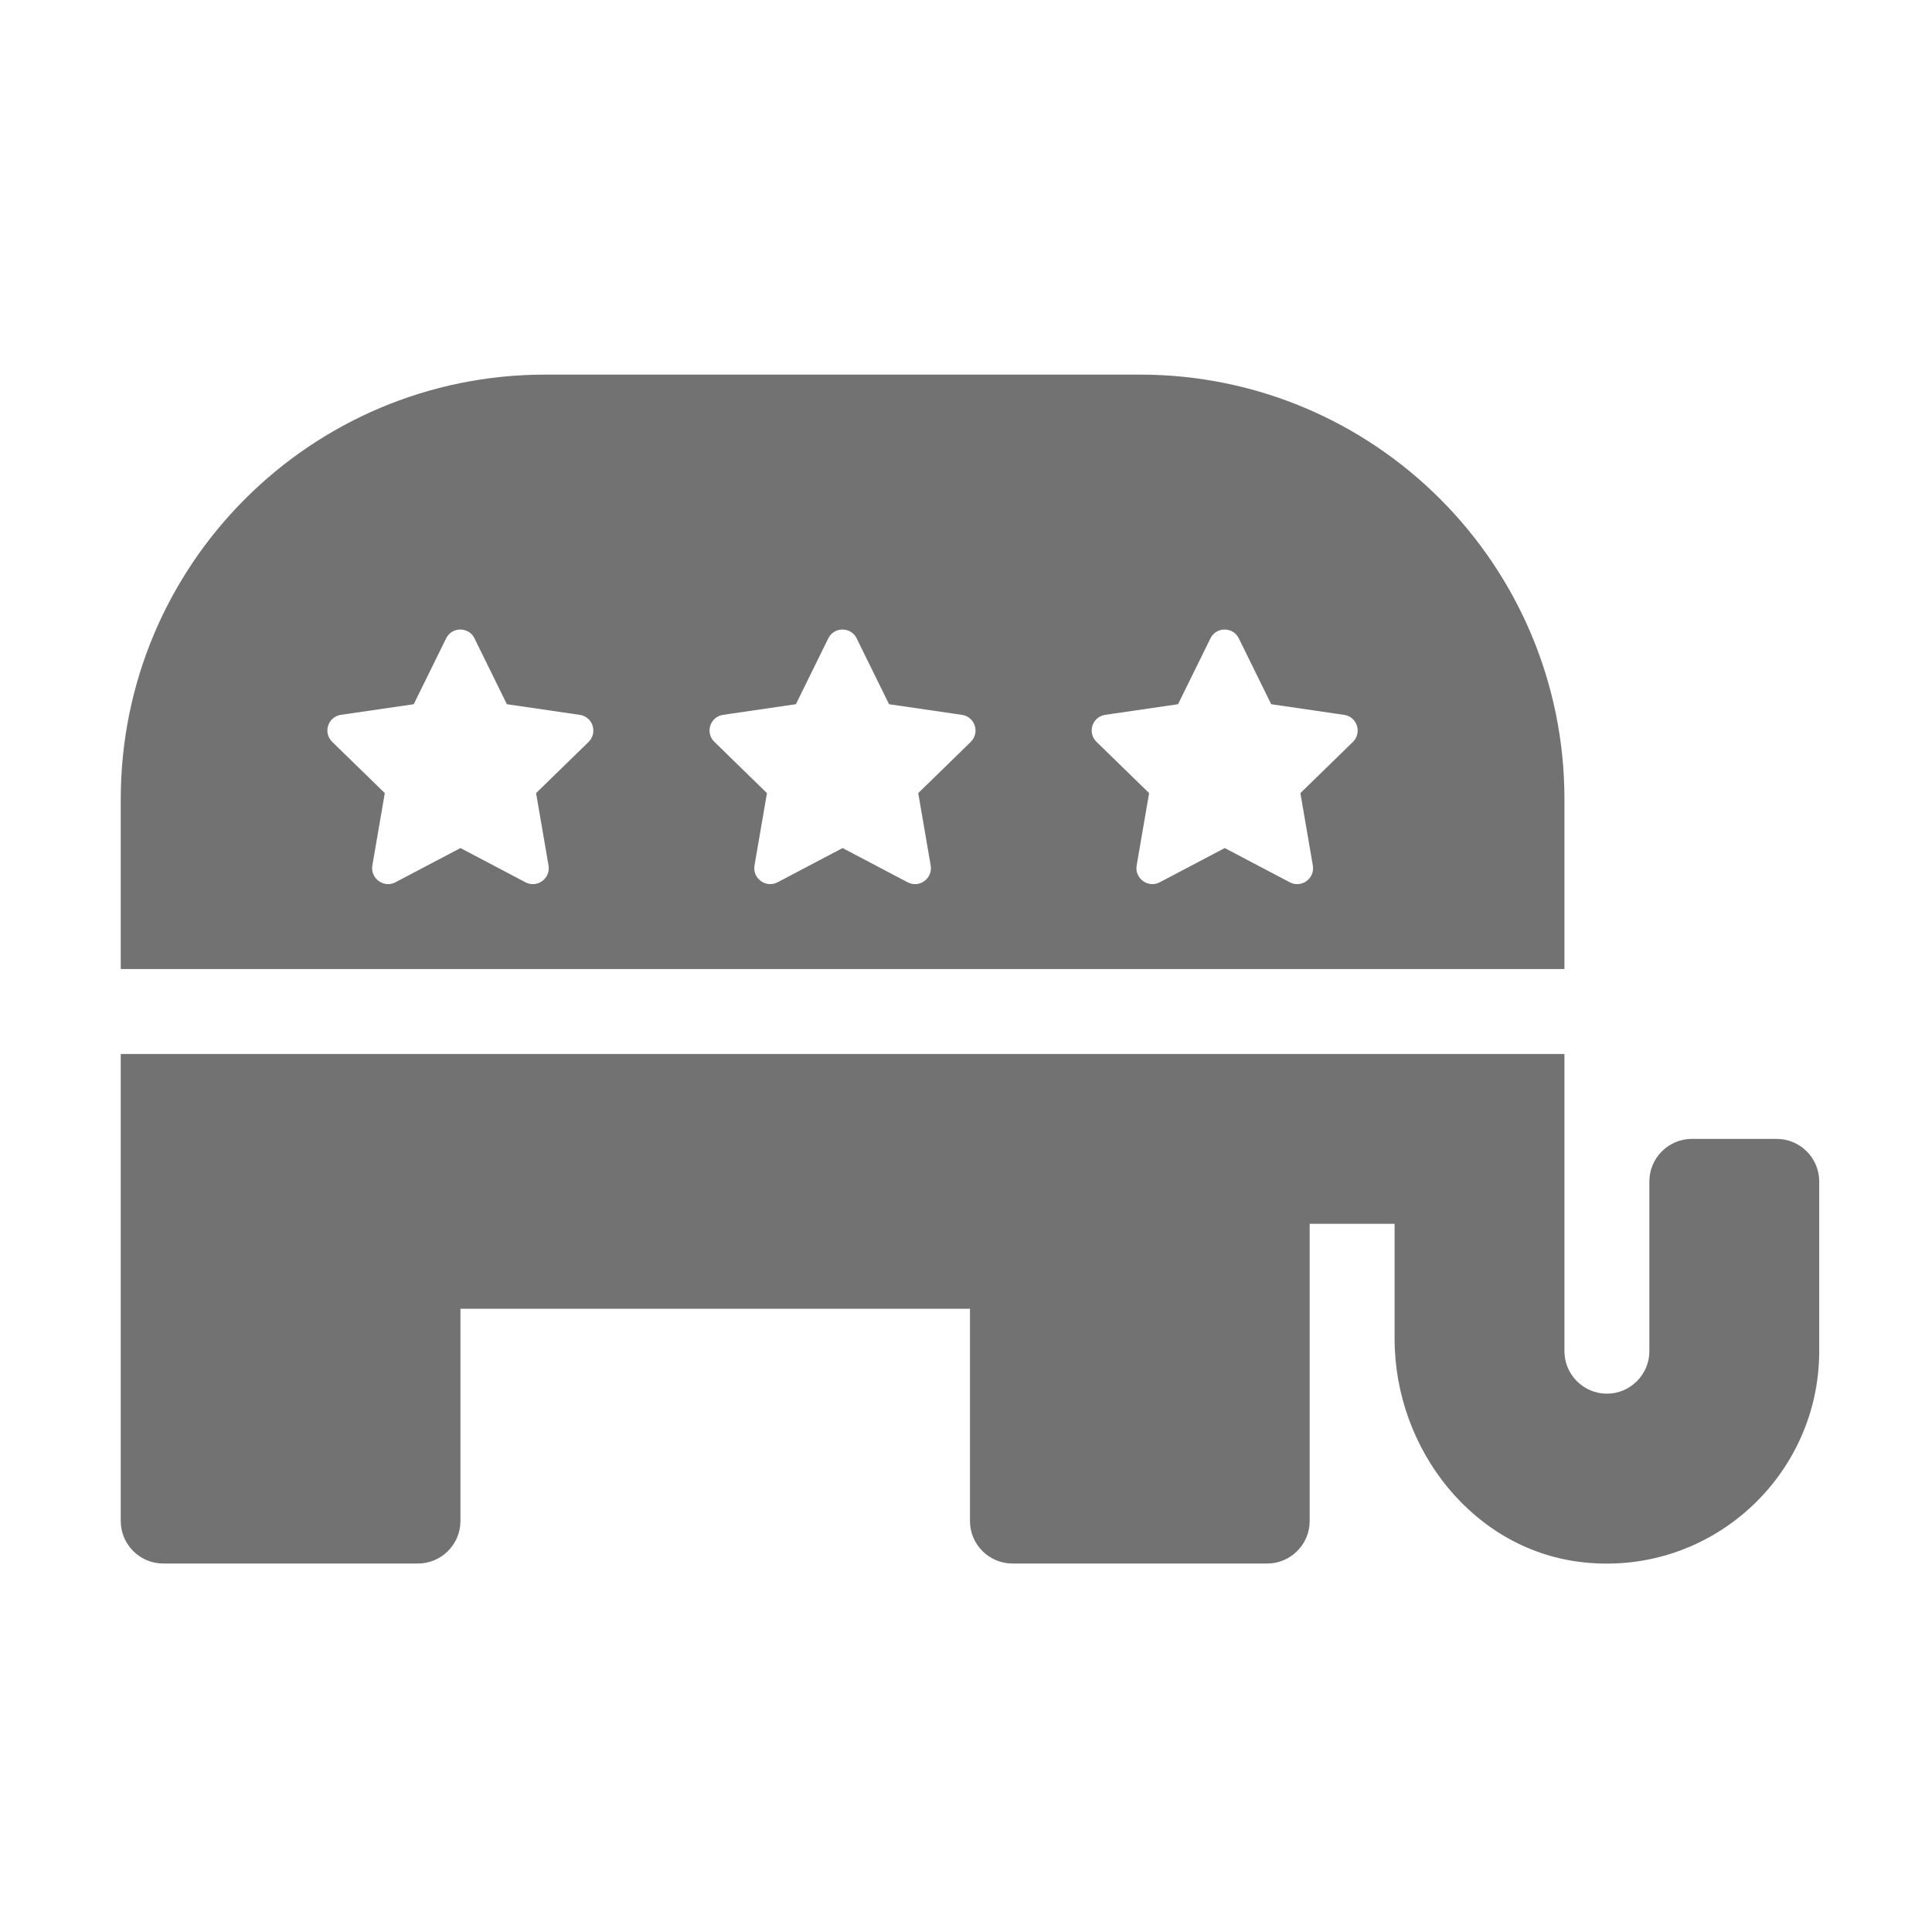 ﻿<?xml version='1.0' encoding='UTF-8'?>
<svg viewBox="-2 -4.798 32 32" xmlns="http://www.w3.org/2000/svg">
  <g transform="matrix(0.999, 0, 0, 0.999, 0, 0)">
    <g transform="matrix(0.044, 0, 0, 0.044, 0, 0)">
      <path d="M544, 192C544, 103.6 472.4, 32 384, 32L160, 32C71.6, 32 0, 103.6 0, 192L0, 256L544, 256L544, 192zM176.3, 170.4L156.5, 189.7L161.2, 217C162, 221.9 156.9, 225.6 152.5, 223.3L128, 210.4L103.5, 223.3C99.2, 225.6 94, 221.9 94.8, 217L99.5, 189.7L79.7, 170.4C76.1, 166.9 78.1, 160.9 83, 160.2L110.4, 156.2L122.6, 131.4C124.8, 126.9 131.2, 127 133.3, 131.4L145.5, 156.2L172.9, 160.2C177.9, 160.9 179.8, 166.9 176.3, 170.4zM320.3, 170.4L300.5, 189.7L305.2, 217C306, 221.9 300.9, 225.6 296.5, 223.3L272, 210.4L247.5, 223.3C243.2, 225.6 238, 221.9 238.8, 217L243.5, 189.7L223.7, 170.4C220.1, 166.9 222.1, 160.9 227, 160.2L254.4, 156.2L266.6, 131.4C268.8, 126.9 275.2, 127 277.3, 131.4L289.5, 156.2L316.9, 160.2C321.9, 160.9 323.8, 166.9 320.3, 170.4zM464.3, 170.4L444.5, 189.7L449.2, 217C450, 221.9 444.9, 225.6 440.5, 223.3L416, 210.4L391.5, 223.3C387.2, 225.6 382, 221.9 382.8, 217L387.5, 189.7L367.7, 170.4C364.1, 166.9 366.1, 160.9 371, 160.2L398.4, 156.2L410.6, 131.4C412.8, 126.9 419.2, 127 421.3, 131.4L433.5, 156.2L460.9, 160.2C465.9, 160.9 467.8, 166.9 464.3, 170.4zM624, 320L592, 320C583.2, 320 576, 327.2 576, 336L576, 400C576, 408.8 568.8, 416 560, 416C551.2, 416 544, 408.8 544, 400L544, 288L0, 288L0, 464C0, 472.8 7.2, 480 16, 480L112, 480C120.8, 480 128, 472.8 128, 464L128, 384L320, 384L320, 464C320, 472.8 327.2, 480 336, 480L432, 480C440.8, 480 448, 472.8 448, 464L448, 352L480, 352L480, 395.3C480, 437.1 510, 475.4 551.6, 479.6C599.4, 484.5 640, 446.9 640, 400L640, 336C640, 327.2 632.8, 320 624, 320z" fill="#727272" fill-opacity="1" class="Black" />
    </g>
  </g>
</svg>